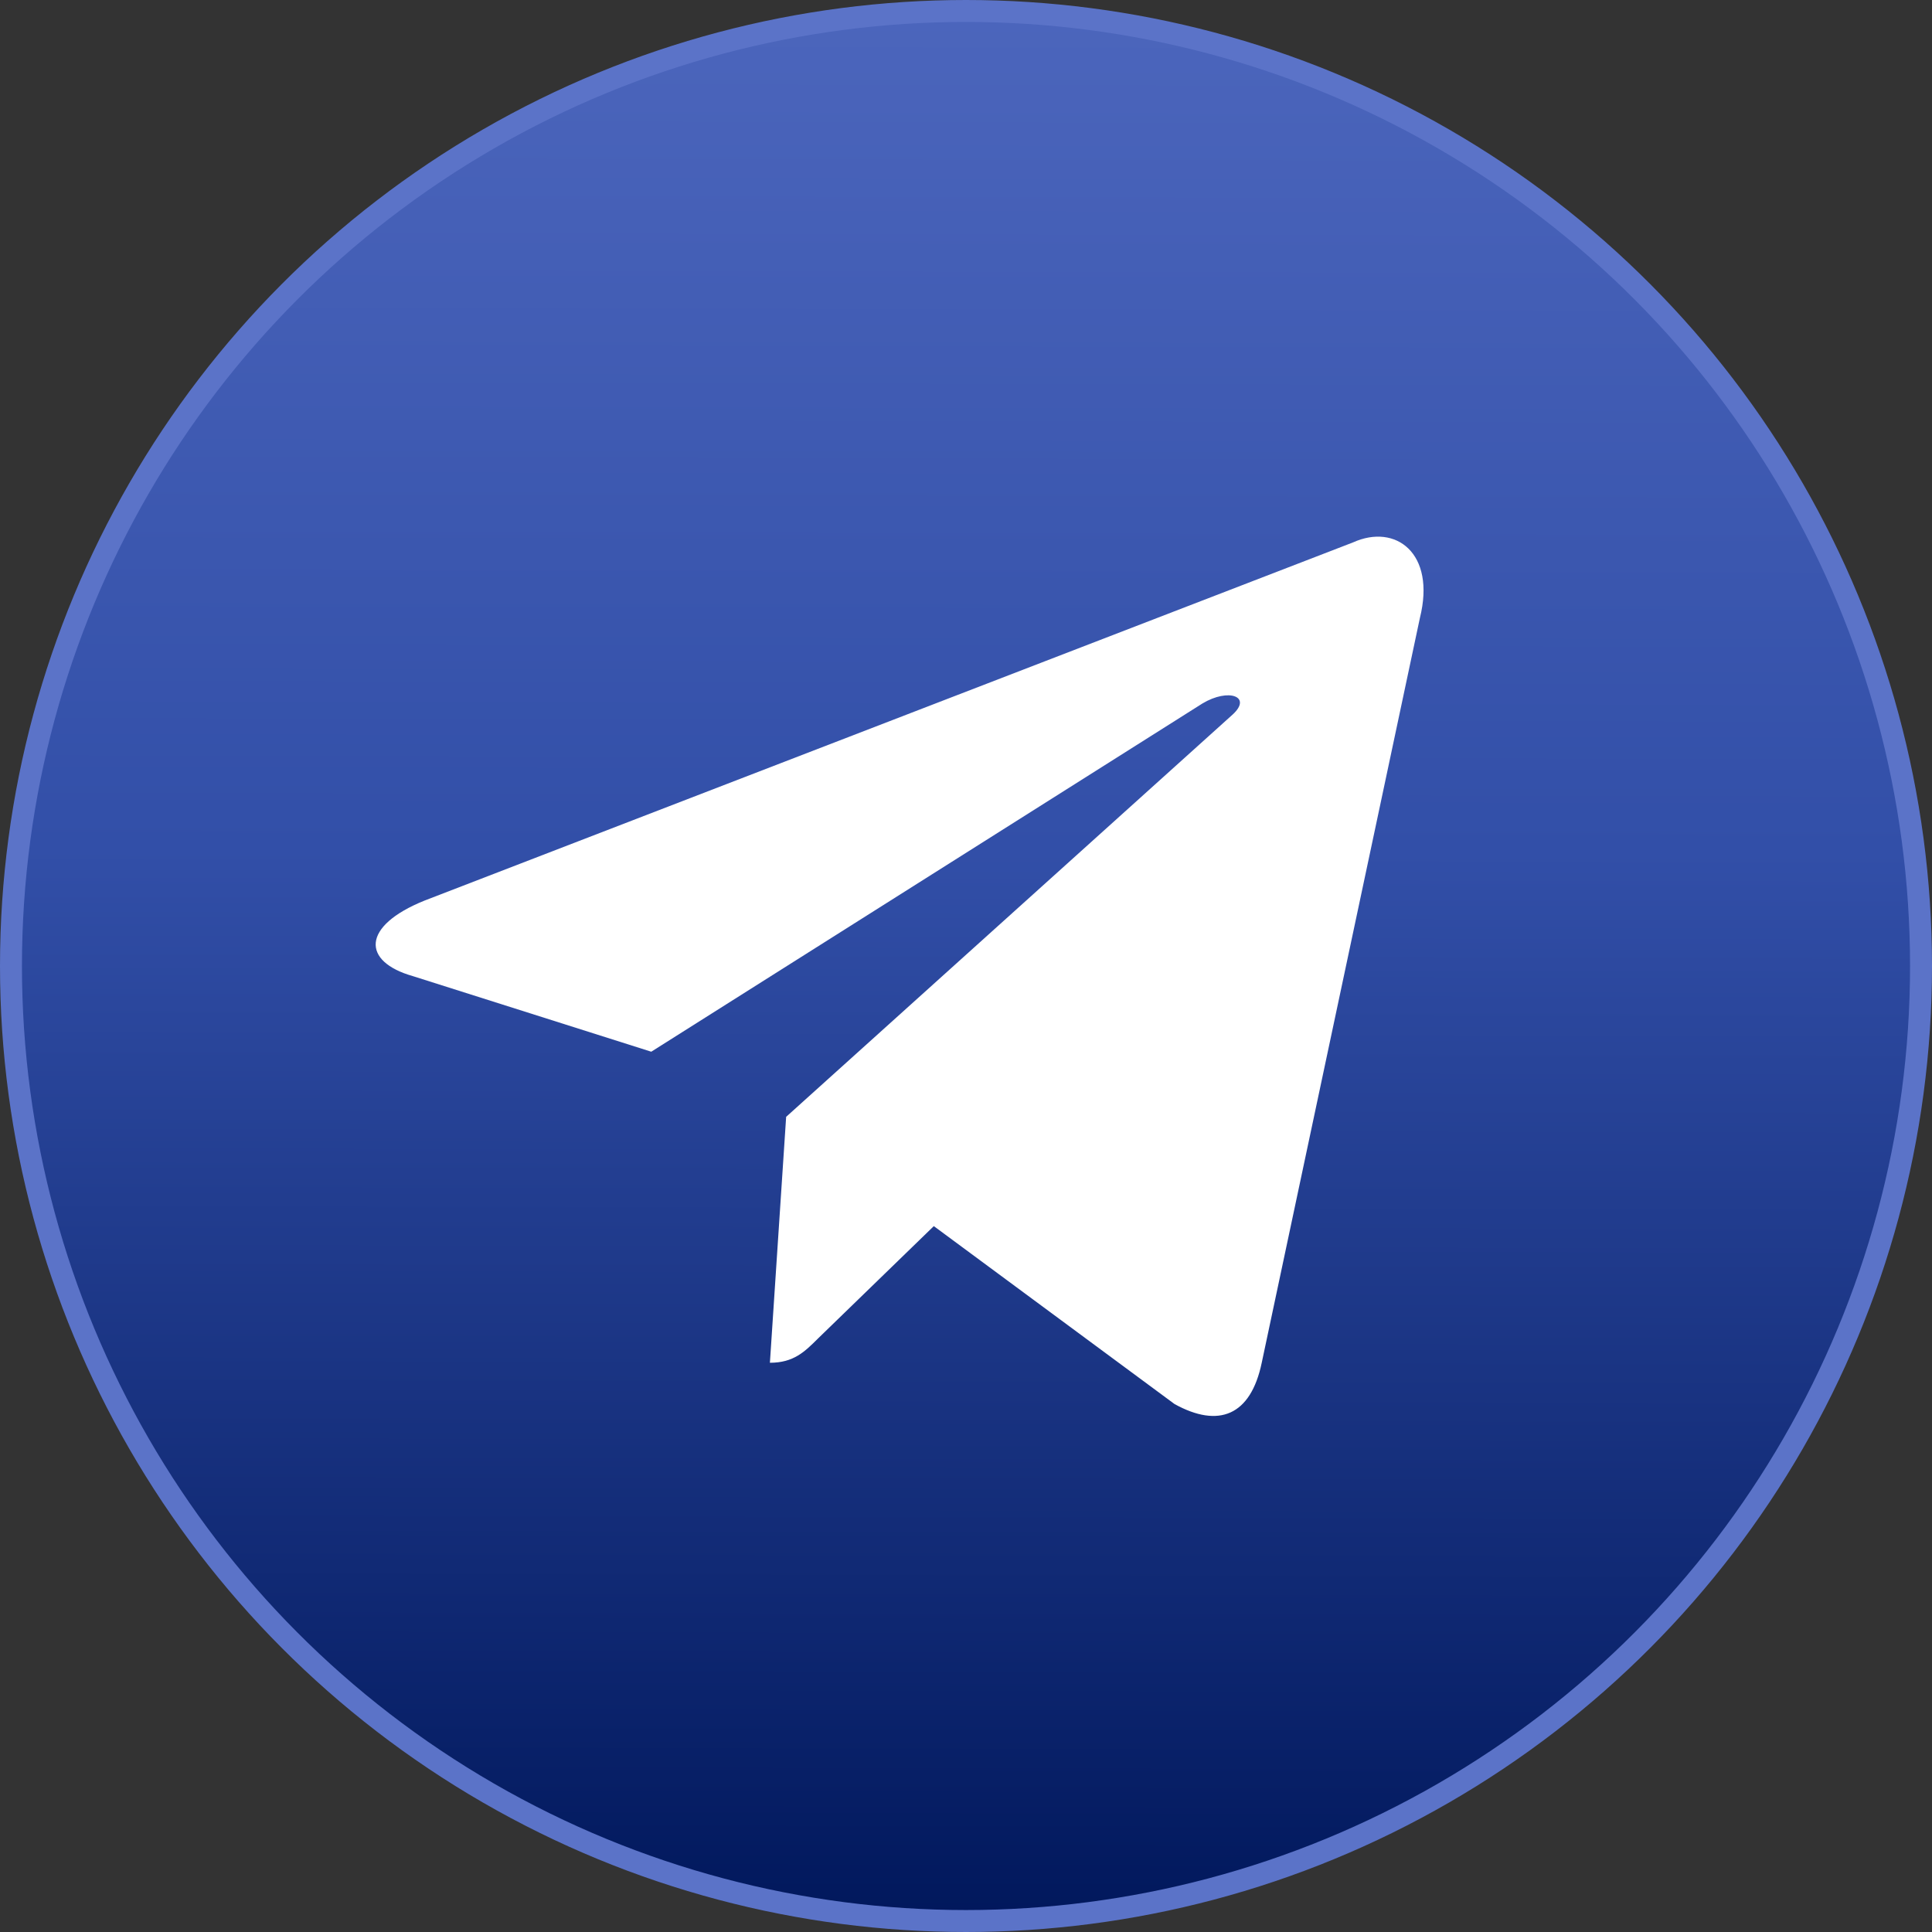 <svg width="44" height="44" viewBox="0 0 44 44" fill="none" xmlns="http://www.w3.org/2000/svg">
<rect x="0" y="0" width="44" height="44" fill="#333333" stroke="none"/>
<circle cx="22" cy="22" r="21.75" fill="url(#paint0_linear)" stroke="#5B73C8" stroke-width="0.5"/>
<path d="M17.534 31.036L17.904 25.435L28.073 16.273C28.523 15.862 27.98 15.664 27.385 16.021L14.832 23.952L9.404 22.231C8.239 21.9 8.225 21.092 9.669 20.51L30.814 12.353C31.78 11.916 32.707 12.592 32.337 14.075L28.735 31.036C28.484 32.241 27.755 32.532 26.749 31.976L21.267 27.924L18.633 30.48C18.328 30.784 18.076 31.036 17.534 31.036Z" fill="white"/>
<defs>
<linearGradient id="paint0_linear" x1="22.079" y1="-13.004" x2="21.958" y2="44" gradientUnits="userSpaceOnUse">
<stop offset="0.031" stop-color="#5B73C8"/>
<stop offset="0.568" stop-color="#324FA8"/>
<stop offset="1" stop-color="#00175B"/>
</linearGradient>
</defs>
</svg>
